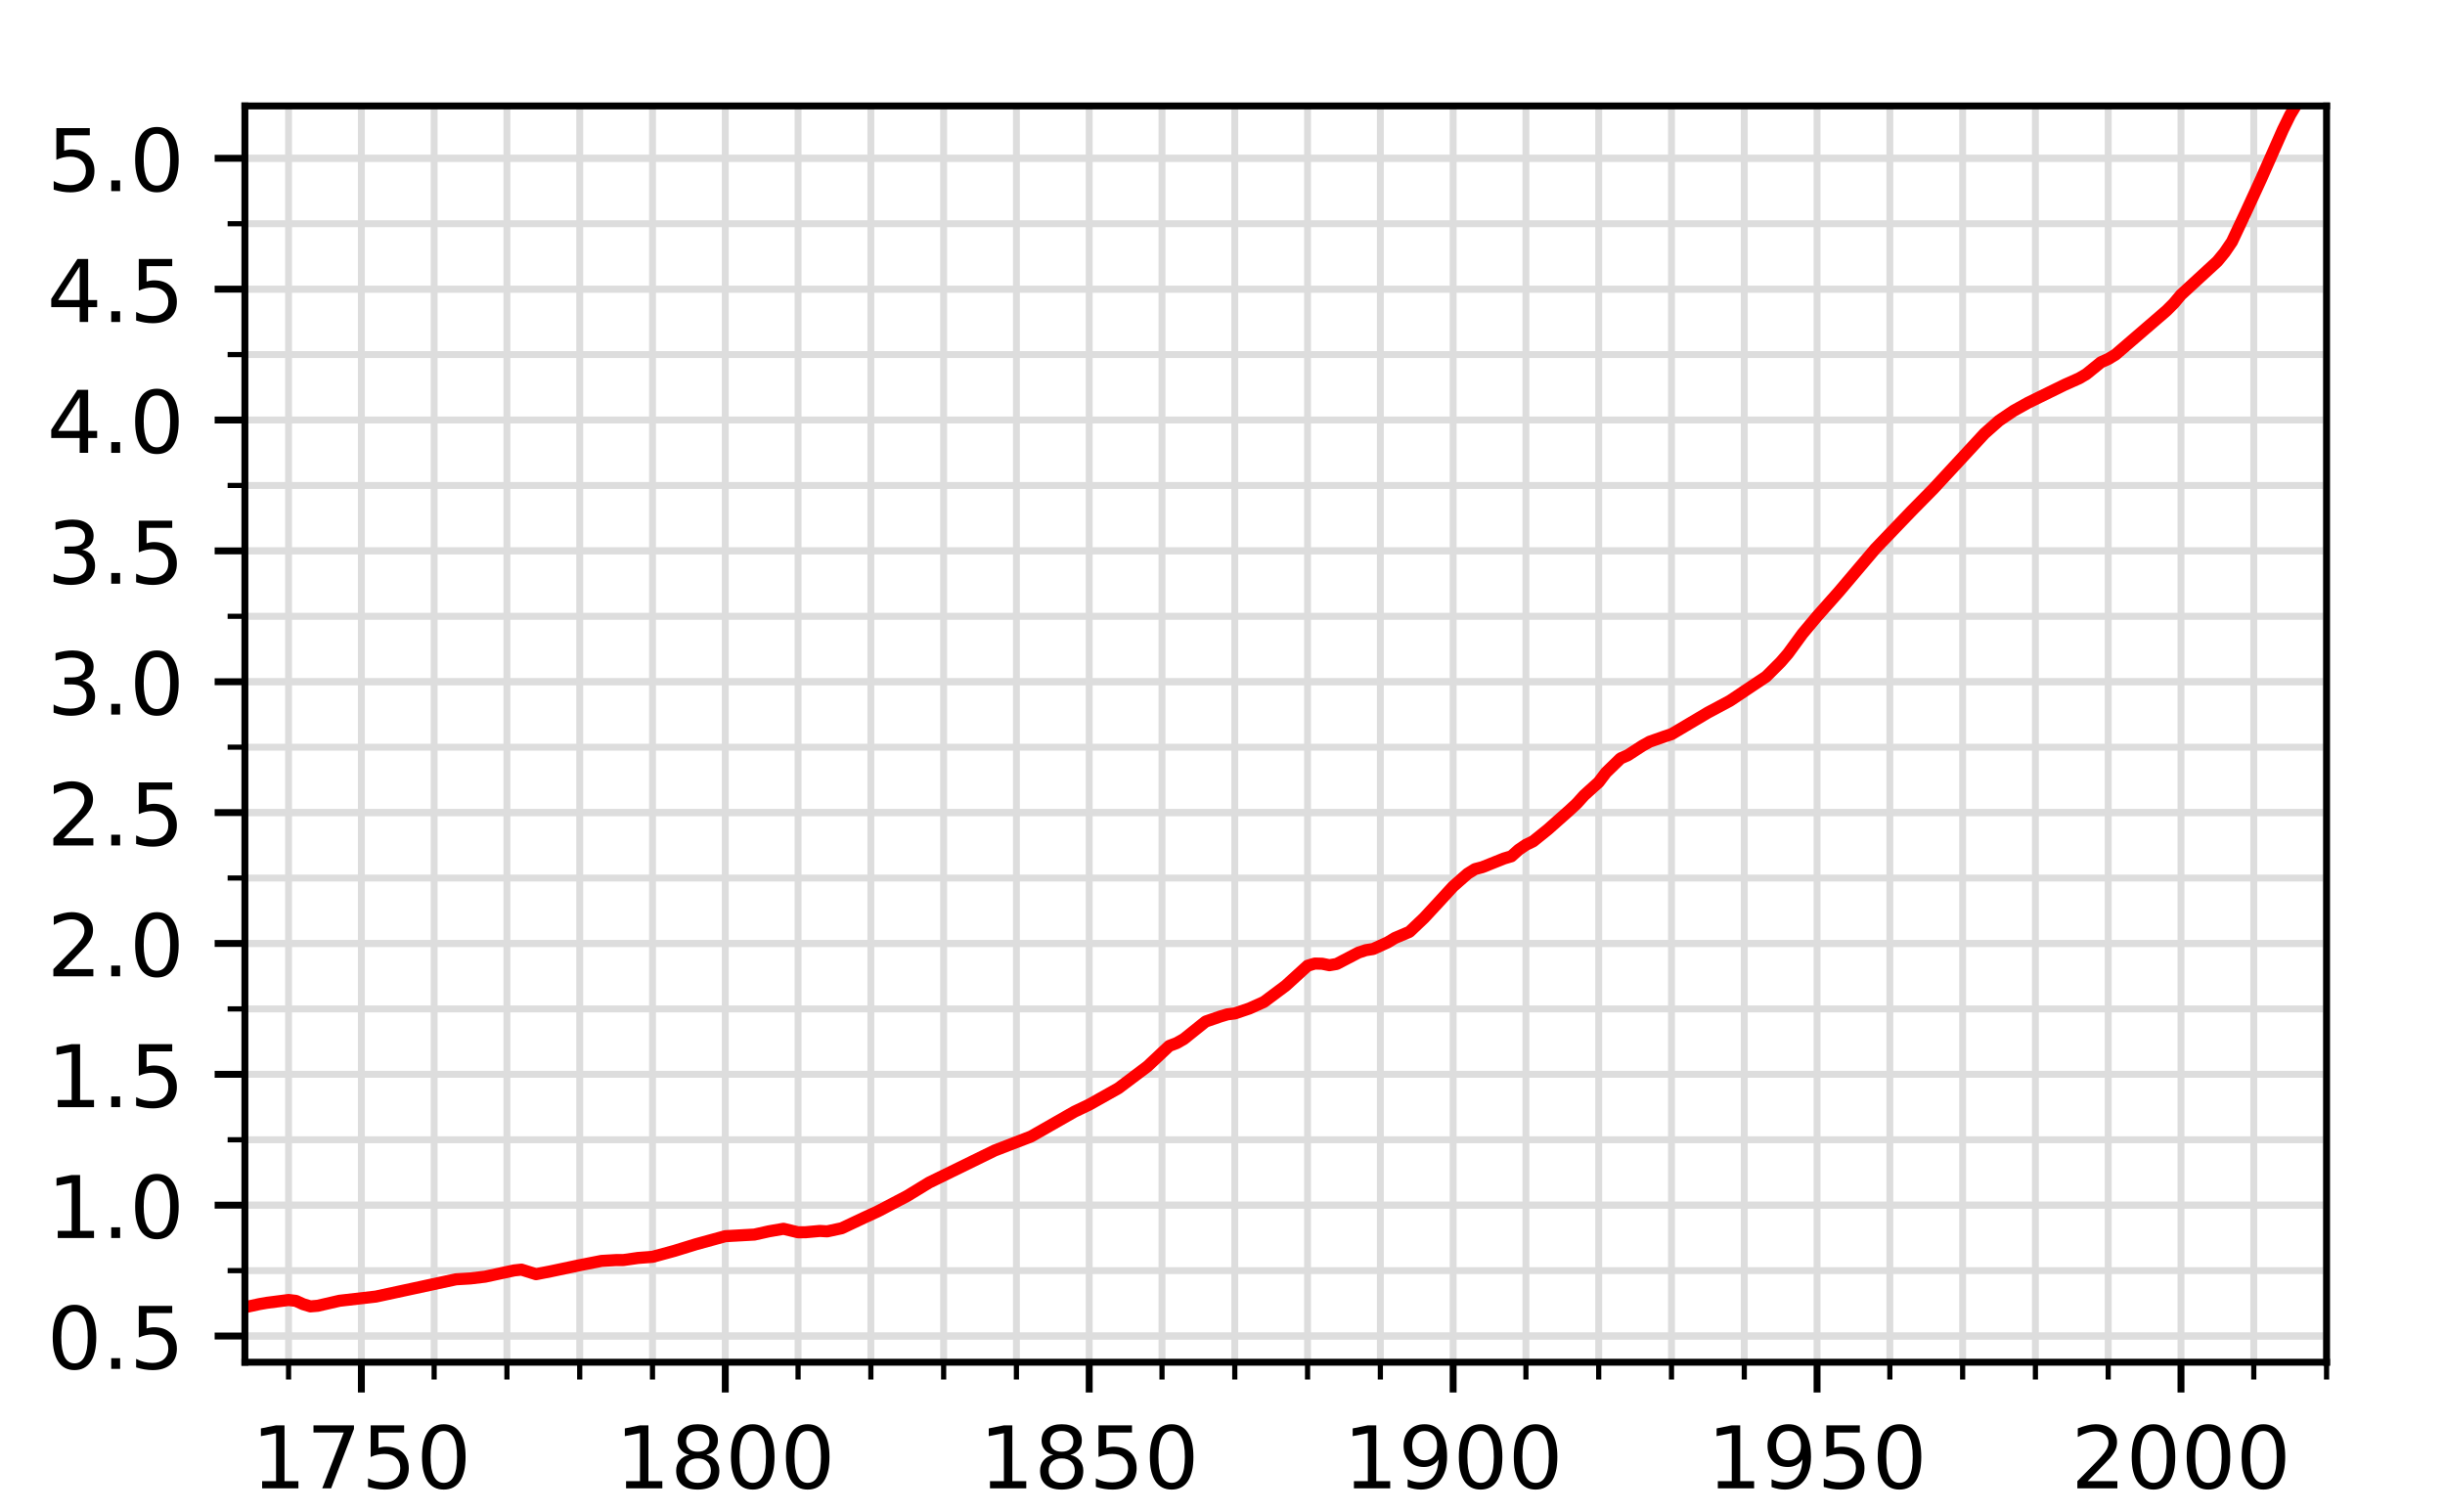 <?xml version="1.0" encoding="utf-8" standalone="no"?>
<!DOCTYPE svg PUBLIC "-//W3C//DTD SVG 1.1//EN"
  "http://www.w3.org/Graphics/SVG/1.1/DTD/svg11.dtd">
<!-- Created with matplotlib (http://matplotlib.org/) -->
<svg height="175pt" version="1.1" viewBox="0 0 283 175" width="283pt" xmlns="http://www.w3.org/2000/svg" xmlns:xlink="http://www.w3.org/1999/xlink">
 <defs>
  <style type="text/css">
*{stroke-linecap:butt;stroke-linejoin:round;}
  </style>
 </defs>
 <g id="figure_1">
  <g id="patch_1">
   <path d="M 0 175.191 
L 283.465 175.191 
L 283.465 0 
L 0 0 
z
" style="fill:#ffffff;"/>
  </g>
  <g id="axes_1">
   <g id="patch_2">
    <path d="M 28.346 157.672 
L 269.291 157.672 
L 269.291 12.263 
L 28.346 12.263 
z
" style="fill:#ffffff;"/>
   </g>
   <g id="matplotlib.axis_1">
    <g id="xtick_1">
     <g id="line2d_1">
      <path clip-path="url(#pe9bb494de8)" d="M 41.826 157.672 
L 41.826 12.263 
" style="fill:none;stroke:#dddddd;stroke-linecap:square;stroke-width:0.8;"/>
     </g>
     <g id="line2d_2">
      <defs>
       <path d="M 0 0 
L 0 3.5 
" id="m1c5d106c5e" style="stroke:#000000;stroke-width:0.8;"/>
      </defs>
      <g>
       <use style="stroke:#000000;stroke-width:0.8;" x="41.826" xlink:href="#m1c5d106c5e" y="157.672"/>
      </g>
     </g>
     <g id="text_1">
      <!-- 1750 -->
      <defs>
       <path d="M 12.406 8.297 
L 28.516 8.297 
L 28.516 63.922 
L 10.984 60.406 
L 10.984 69.391 
L 28.422 72.906 
L 38.281 72.906 
L 38.281 8.297 
L 54.391 8.297 
L 54.391 0 
L 12.406 0 
z
" id="DejaVuSans-31"/>
       <path d="M 8.203 72.906 
L 55.078 72.906 
L 55.078 68.703 
L 28.609 0 
L 18.312 0 
L 43.219 64.594 
L 8.203 64.594 
z
" id="DejaVuSans-37"/>
       <path d="M 10.797 72.906 
L 49.516 72.906 
L 49.516 64.594 
L 19.828 64.594 
L 19.828 46.734 
Q 21.969 47.469 24.109 47.828 
Q 26.266 48.188 28.422 48.188 
Q 40.625 48.188 47.75 41.5 
Q 54.891 34.812 54.891 23.391 
Q 54.891 11.625 47.562 5.094 
Q 40.234 -1.422 26.906 -1.422 
Q 22.312 -1.422 17.547 -0.641 
Q 12.797 0.141 7.719 1.703 
L 7.719 11.625 
Q 12.109 9.234 16.797 8.062 
Q 21.484 6.891 26.703 6.891 
Q 35.156 6.891 40.078 11.328 
Q 45.016 15.766 45.016 23.391 
Q 45.016 31 40.078 35.438 
Q 35.156 39.891 26.703 39.891 
Q 22.75 39.891 18.812 39.016 
Q 14.891 38.141 10.797 36.281 
z
" id="DejaVuSans-35"/>
       <path d="M 31.781 66.406 
Q 24.172 66.406 20.328 58.906 
Q 16.5 51.422 16.5 36.375 
Q 16.5 21.391 20.328 13.891 
Q 24.172 6.391 31.781 6.391 
Q 39.453 6.391 43.281 13.891 
Q 47.125 21.391 47.125 36.375 
Q 47.125 51.422 43.281 58.906 
Q 39.453 66.406 31.781 66.406 
z
M 31.781 74.219 
Q 44.047 74.219 50.516 64.516 
Q 56.984 54.828 56.984 36.375 
Q 56.984 17.969 50.516 8.266 
Q 44.047 -1.422 31.781 -1.422 
Q 19.531 -1.422 13.062 8.266 
Q 6.594 17.969 6.594 36.375 
Q 6.594 54.828 13.062 64.516 
Q 19.531 74.219 31.781 74.219 
z
" id="DejaVuSans-30"/>
      </defs>
      <g transform="translate(29.101 172.27)scale(0.1 -0.1)">
       <use xlink:href="#DejaVuSans-31"/>
       <use x="63.623" xlink:href="#DejaVuSans-37"/>
       <use x="127.246" xlink:href="#DejaVuSans-35"/>
       <use x="190.869" xlink:href="#DejaVuSans-30"/>
      </g>
     </g>
    </g>
    <g id="xtick_2">
     <g id="line2d_3">
      <path clip-path="url(#pe9bb494de8)" d="M 83.949 157.672 
L 83.949 12.263 
" style="fill:none;stroke:#dddddd;stroke-linecap:square;stroke-width:0.8;"/>
     </g>
     <g id="line2d_4">
      <g>
       <use style="stroke:#000000;stroke-width:0.8;" x="83.949" xlink:href="#m1c5d106c5e" y="157.672"/>
      </g>
     </g>
     <g id="text_2">
      <!-- 1800 -->
      <defs>
       <path d="M 31.781 34.625 
Q 24.75 34.625 20.719 30.859 
Q 16.703 27.094 16.703 20.516 
Q 16.703 13.922 20.719 10.156 
Q 24.75 6.391 31.781 6.391 
Q 38.812 6.391 42.859 10.172 
Q 46.922 13.969 46.922 20.516 
Q 46.922 27.094 42.891 30.859 
Q 38.875 34.625 31.781 34.625 
z
M 21.922 38.812 
Q 15.578 40.375 12.031 44.719 
Q 8.5 49.078 8.5 55.328 
Q 8.5 64.062 14.719 69.141 
Q 20.953 74.219 31.781 74.219 
Q 42.672 74.219 48.875 69.141 
Q 55.078 64.062 55.078 55.328 
Q 55.078 49.078 51.531 44.719 
Q 48 40.375 41.703 38.812 
Q 48.828 37.156 52.797 32.312 
Q 56.781 27.484 56.781 20.516 
Q 56.781 9.906 50.312 4.234 
Q 43.844 -1.422 31.781 -1.422 
Q 19.734 -1.422 13.25 4.234 
Q 6.781 9.906 6.781 20.516 
Q 6.781 27.484 10.781 32.312 
Q 14.797 37.156 21.922 38.812 
z
M 18.312 54.391 
Q 18.312 48.734 21.844 45.562 
Q 25.391 42.391 31.781 42.391 
Q 38.141 42.391 41.719 45.562 
Q 45.312 48.734 45.312 54.391 
Q 45.312 60.062 41.719 63.234 
Q 38.141 66.406 31.781 66.406 
Q 25.391 66.406 21.844 63.234 
Q 18.312 60.062 18.312 54.391 
z
" id="DejaVuSans-38"/>
      </defs>
      <g transform="translate(71.224 172.27)scale(0.1 -0.1)">
       <use xlink:href="#DejaVuSans-31"/>
       <use x="63.623" xlink:href="#DejaVuSans-38"/>
       <use x="127.246" xlink:href="#DejaVuSans-30"/>
       <use x="190.869" xlink:href="#DejaVuSans-30"/>
      </g>
     </g>
    </g>
    <g id="xtick_3">
     <g id="line2d_5">
      <path clip-path="url(#pe9bb494de8)" d="M 126.072 157.672 
L 126.072 12.263 
" style="fill:none;stroke:#dddddd;stroke-linecap:square;stroke-width:0.8;"/>
     </g>
     <g id="line2d_6">
      <g>
       <use style="stroke:#000000;stroke-width:0.8;" x="126.072" xlink:href="#m1c5d106c5e" y="157.672"/>
      </g>
     </g>
     <g id="text_3">
      <!-- 1850 -->
      <g transform="translate(113.347 172.27)scale(0.1 -0.1)">
       <use xlink:href="#DejaVuSans-31"/>
       <use x="63.623" xlink:href="#DejaVuSans-38"/>
       <use x="127.246" xlink:href="#DejaVuSans-35"/>
       <use x="190.869" xlink:href="#DejaVuSans-30"/>
      </g>
     </g>
    </g>
    <g id="xtick_4">
     <g id="line2d_7">
      <path clip-path="url(#pe9bb494de8)" d="M 168.196 157.672 
L 168.196 12.263 
" style="fill:none;stroke:#dddddd;stroke-linecap:square;stroke-width:0.8;"/>
     </g>
     <g id="line2d_8">
      <g>
       <use style="stroke:#000000;stroke-width:0.8;" x="168.196" xlink:href="#m1c5d106c5e" y="157.672"/>
      </g>
     </g>
     <g id="text_4">
      <!-- 1900 -->
      <defs>
       <path d="M 10.984 1.516 
L 10.984 10.5 
Q 14.703 8.734 18.5 7.812 
Q 22.312 6.891 25.984 6.891 
Q 35.75 6.891 40.891 13.453 
Q 46.047 20.016 46.781 33.406 
Q 43.953 29.203 39.594 26.953 
Q 35.25 24.703 29.984 24.703 
Q 19.047 24.703 12.672 31.312 
Q 6.297 37.938 6.297 49.422 
Q 6.297 60.641 12.938 67.422 
Q 19.578 74.219 30.609 74.219 
Q 43.266 74.219 49.922 64.516 
Q 56.594 54.828 56.594 36.375 
Q 56.594 19.141 48.406 8.859 
Q 40.234 -1.422 26.422 -1.422 
Q 22.703 -1.422 18.891 -0.688 
Q 15.094 0.047 10.984 1.516 
z
M 30.609 32.422 
Q 37.25 32.422 41.125 36.953 
Q 45.016 41.5 45.016 49.422 
Q 45.016 57.281 41.125 61.844 
Q 37.25 66.406 30.609 66.406 
Q 23.969 66.406 20.094 61.844 
Q 16.219 57.281 16.219 49.422 
Q 16.219 41.5 20.094 36.953 
Q 23.969 32.422 30.609 32.422 
z
" id="DejaVuSans-39"/>
      </defs>
      <g transform="translate(155.471 172.27)scale(0.1 -0.1)">
       <use xlink:href="#DejaVuSans-31"/>
       <use x="63.623" xlink:href="#DejaVuSans-39"/>
       <use x="127.246" xlink:href="#DejaVuSans-30"/>
       <use x="190.869" xlink:href="#DejaVuSans-30"/>
      </g>
     </g>
    </g>
    <g id="xtick_5">
     <g id="line2d_9">
      <path clip-path="url(#pe9bb494de8)" d="M 210.319 157.672 
L 210.319 12.263 
" style="fill:none;stroke:#dddddd;stroke-linecap:square;stroke-width:0.8;"/>
     </g>
     <g id="line2d_10">
      <g>
       <use style="stroke:#000000;stroke-width:0.8;" x="210.319" xlink:href="#m1c5d106c5e" y="157.672"/>
      </g>
     </g>
     <g id="text_5">
      <!-- 1950 -->
      <g transform="translate(197.594 172.27)scale(0.1 -0.1)">
       <use xlink:href="#DejaVuSans-31"/>
       <use x="63.623" xlink:href="#DejaVuSans-39"/>
       <use x="127.246" xlink:href="#DejaVuSans-35"/>
       <use x="190.869" xlink:href="#DejaVuSans-30"/>
      </g>
     </g>
    </g>
    <g id="xtick_6">
     <g id="line2d_11">
      <path clip-path="url(#pe9bb494de8)" d="M 252.442 157.672 
L 252.442 12.263 
" style="fill:none;stroke:#dddddd;stroke-linecap:square;stroke-width:0.8;"/>
     </g>
     <g id="line2d_12">
      <g>
       <use style="stroke:#000000;stroke-width:0.8;" x="252.442" xlink:href="#m1c5d106c5e" y="157.672"/>
      </g>
     </g>
     <g id="text_6">
      <!-- 2000 -->
      <defs>
       <path d="M 19.188 8.297 
L 53.609 8.297 
L 53.609 0 
L 7.328 0 
L 7.328 8.297 
Q 12.938 14.109 22.625 23.891 
Q 32.328 33.688 34.812 36.531 
Q 39.547 41.844 41.422 45.531 
Q 43.312 49.219 43.312 52.781 
Q 43.312 58.594 39.234 62.25 
Q 35.156 65.922 28.609 65.922 
Q 23.969 65.922 18.812 64.312 
Q 13.672 62.703 7.812 59.422 
L 7.812 69.391 
Q 13.766 71.781 18.938 73 
Q 24.125 74.219 28.422 74.219 
Q 39.75 74.219 46.484 68.547 
Q 53.219 62.891 53.219 53.422 
Q 53.219 48.922 51.531 44.891 
Q 49.859 40.875 45.406 35.406 
Q 44.188 33.984 37.641 27.219 
Q 31.109 20.453 19.188 8.297 
z
" id="DejaVuSans-32"/>
      </defs>
      <g transform="translate(239.717 172.27)scale(0.1 -0.1)">
       <use xlink:href="#DejaVuSans-32"/>
       <use x="63.623" xlink:href="#DejaVuSans-30"/>
       <use x="127.246" xlink:href="#DejaVuSans-30"/>
       <use x="190.869" xlink:href="#DejaVuSans-30"/>
      </g>
     </g>
    </g>
    <g id="xtick_7">
     <g id="line2d_13">
      <path clip-path="url(#pe9bb494de8)" d="M 33.401 157.672 
L 33.401 12.263 
" style="fill:none;stroke:#dddddd;stroke-linecap:square;stroke-width:0.8;"/>
     </g>
     <g id="line2d_14">
      <defs>
       <path d="M 0 0 
L 0 2 
" id="m8a1fbb3fca" style="stroke:#000000;stroke-width:0.6;"/>
      </defs>
      <g>
       <use style="stroke:#000000;stroke-width:0.6;" x="33.401" xlink:href="#m8a1fbb3fca" y="157.672"/>
      </g>
     </g>
    </g>
    <g id="xtick_8">
     <g id="line2d_15">
      <path clip-path="url(#pe9bb494de8)" d="M 50.251 157.672 
L 50.251 12.263 
" style="fill:none;stroke:#dddddd;stroke-linecap:square;stroke-width:0.8;"/>
     </g>
     <g id="line2d_16">
      <g>
       <use style="stroke:#000000;stroke-width:0.6;" x="50.251" xlink:href="#m8a1fbb3fca" y="157.672"/>
      </g>
     </g>
    </g>
    <g id="xtick_9">
     <g id="line2d_17">
      <path clip-path="url(#pe9bb494de8)" d="M 58.675 157.672 
L 58.675 12.263 
" style="fill:none;stroke:#dddddd;stroke-linecap:square;stroke-width:0.8;"/>
     </g>
     <g id="line2d_18">
      <g>
       <use style="stroke:#000000;stroke-width:0.6;" x="58.675" xlink:href="#m8a1fbb3fca" y="157.672"/>
      </g>
     </g>
    </g>
    <g id="xtick_10">
     <g id="line2d_19">
      <path clip-path="url(#pe9bb494de8)" d="M 67.1 157.672 
L 67.1 12.263 
" style="fill:none;stroke:#dddddd;stroke-linecap:square;stroke-width:0.8;"/>
     </g>
     <g id="line2d_20">
      <g>
       <use style="stroke:#000000;stroke-width:0.6;" x="67.1" xlink:href="#m8a1fbb3fca" y="157.672"/>
      </g>
     </g>
    </g>
    <g id="xtick_11">
     <g id="line2d_21">
      <path clip-path="url(#pe9bb494de8)" d="M 75.524 157.672 
L 75.524 12.263 
" style="fill:none;stroke:#dddddd;stroke-linecap:square;stroke-width:0.8;"/>
     </g>
     <g id="line2d_22">
      <g>
       <use style="stroke:#000000;stroke-width:0.6;" x="75.524" xlink:href="#m8a1fbb3fca" y="157.672"/>
      </g>
     </g>
    </g>
    <g id="xtick_12">
     <g id="line2d_23">
      <path clip-path="url(#pe9bb494de8)" d="M 92.374 157.672 
L 92.374 12.263 
" style="fill:none;stroke:#dddddd;stroke-linecap:square;stroke-width:0.8;"/>
     </g>
     <g id="line2d_24">
      <g>
       <use style="stroke:#000000;stroke-width:0.6;" x="92.374" xlink:href="#m8a1fbb3fca" y="157.672"/>
      </g>
     </g>
    </g>
    <g id="xtick_13">
     <g id="line2d_25">
      <path clip-path="url(#pe9bb494de8)" d="M 100.798 157.672 
L 100.798 12.263 
" style="fill:none;stroke:#dddddd;stroke-linecap:square;stroke-width:0.8;"/>
     </g>
     <g id="line2d_26">
      <g>
       <use style="stroke:#000000;stroke-width:0.6;" x="100.798" xlink:href="#m8a1fbb3fca" y="157.672"/>
      </g>
     </g>
    </g>
    <g id="xtick_14">
     <g id="line2d_27">
      <path clip-path="url(#pe9bb494de8)" d="M 109.223 157.672 
L 109.223 12.263 
" style="fill:none;stroke:#dddddd;stroke-linecap:square;stroke-width:0.8;"/>
     </g>
     <g id="line2d_28">
      <g>
       <use style="stroke:#000000;stroke-width:0.6;" x="109.223" xlink:href="#m8a1fbb3fca" y="157.672"/>
      </g>
     </g>
    </g>
    <g id="xtick_15">
     <g id="line2d_29">
      <path clip-path="url(#pe9bb494de8)" d="M 117.648 157.672 
L 117.648 12.263 
" style="fill:none;stroke:#dddddd;stroke-linecap:square;stroke-width:0.8;"/>
     </g>
     <g id="line2d_30">
      <g>
       <use style="stroke:#000000;stroke-width:0.6;" x="117.648" xlink:href="#m8a1fbb3fca" y="157.672"/>
      </g>
     </g>
    </g>
    <g id="xtick_16">
     <g id="line2d_31">
      <path clip-path="url(#pe9bb494de8)" d="M 134.497 157.672 
L 134.497 12.263 
" style="fill:none;stroke:#dddddd;stroke-linecap:square;stroke-width:0.8;"/>
     </g>
     <g id="line2d_32">
      <g>
       <use style="stroke:#000000;stroke-width:0.6;" x="134.497" xlink:href="#m8a1fbb3fca" y="157.672"/>
      </g>
     </g>
    </g>
    <g id="xtick_17">
     <g id="line2d_33">
      <path clip-path="url(#pe9bb494de8)" d="M 142.922 157.672 
L 142.922 12.263 
" style="fill:none;stroke:#dddddd;stroke-linecap:square;stroke-width:0.8;"/>
     </g>
     <g id="line2d_34">
      <g>
       <use style="stroke:#000000;stroke-width:0.6;" x="142.922" xlink:href="#m8a1fbb3fca" y="157.672"/>
      </g>
     </g>
    </g>
    <g id="xtick_18">
     <g id="line2d_35">
      <path clip-path="url(#pe9bb494de8)" d="M 151.346 157.672 
L 151.346 12.263 
" style="fill:none;stroke:#dddddd;stroke-linecap:square;stroke-width:0.8;"/>
     </g>
     <g id="line2d_36">
      <g>
       <use style="stroke:#000000;stroke-width:0.6;" x="151.346" xlink:href="#m8a1fbb3fca" y="157.672"/>
      </g>
     </g>
    </g>
    <g id="xtick_19">
     <g id="line2d_37">
      <path clip-path="url(#pe9bb494de8)" d="M 159.771 157.672 
L 159.771 12.263 
" style="fill:none;stroke:#dddddd;stroke-linecap:square;stroke-width:0.8;"/>
     </g>
     <g id="line2d_38">
      <g>
       <use style="stroke:#000000;stroke-width:0.6;" x="159.771" xlink:href="#m8a1fbb3fca" y="157.672"/>
      </g>
     </g>
    </g>
    <g id="xtick_20">
     <g id="line2d_39">
      <path clip-path="url(#pe9bb494de8)" d="M 176.62 157.672 
L 176.62 12.263 
" style="fill:none;stroke:#dddddd;stroke-linecap:square;stroke-width:0.8;"/>
     </g>
     <g id="line2d_40">
      <g>
       <use style="stroke:#000000;stroke-width:0.6;" x="176.62" xlink:href="#m8a1fbb3fca" y="157.672"/>
      </g>
     </g>
    </g>
    <g id="xtick_21">
     <g id="line2d_41">
      <path clip-path="url(#pe9bb494de8)" d="M 185.045 157.672 
L 185.045 12.263 
" style="fill:none;stroke:#dddddd;stroke-linecap:square;stroke-width:0.8;"/>
     </g>
     <g id="line2d_42">
      <g>
       <use style="stroke:#000000;stroke-width:0.6;" x="185.045" xlink:href="#m8a1fbb3fca" y="157.672"/>
      </g>
     </g>
    </g>
    <g id="xtick_22">
     <g id="line2d_43">
      <path clip-path="url(#pe9bb494de8)" d="M 193.47 157.672 
L 193.47 12.263 
" style="fill:none;stroke:#dddddd;stroke-linecap:square;stroke-width:0.8;"/>
     </g>
     <g id="line2d_44">
      <g>
       <use style="stroke:#000000;stroke-width:0.6;" x="193.47" xlink:href="#m8a1fbb3fca" y="157.672"/>
      </g>
     </g>
    </g>
    <g id="xtick_23">
     <g id="line2d_45">
      <path clip-path="url(#pe9bb494de8)" d="M 201.894 157.672 
L 201.894 12.263 
" style="fill:none;stroke:#dddddd;stroke-linecap:square;stroke-width:0.8;"/>
     </g>
     <g id="line2d_46">
      <g>
       <use style="stroke:#000000;stroke-width:0.6;" x="201.894" xlink:href="#m8a1fbb3fca" y="157.672"/>
      </g>
     </g>
    </g>
    <g id="xtick_24">
     <g id="line2d_47">
      <path clip-path="url(#pe9bb494de8)" d="M 218.743 157.672 
L 218.743 12.263 
" style="fill:none;stroke:#dddddd;stroke-linecap:square;stroke-width:0.8;"/>
     </g>
     <g id="line2d_48">
      <g>
       <use style="stroke:#000000;stroke-width:0.6;" x="218.743" xlink:href="#m8a1fbb3fca" y="157.672"/>
      </g>
     </g>
    </g>
    <g id="xtick_25">
     <g id="line2d_49">
      <path clip-path="url(#pe9bb494de8)" d="M 227.168 157.672 
L 227.168 12.263 
" style="fill:none;stroke:#dddddd;stroke-linecap:square;stroke-width:0.8;"/>
     </g>
     <g id="line2d_50">
      <g>
       <use style="stroke:#000000;stroke-width:0.6;" x="227.168" xlink:href="#m8a1fbb3fca" y="157.672"/>
      </g>
     </g>
    </g>
    <g id="xtick_26">
     <g id="line2d_51">
      <path clip-path="url(#pe9bb494de8)" d="M 235.593 157.672 
L 235.593 12.263 
" style="fill:none;stroke:#dddddd;stroke-linecap:square;stroke-width:0.8;"/>
     </g>
     <g id="line2d_52">
      <g>
       <use style="stroke:#000000;stroke-width:0.6;" x="235.593" xlink:href="#m8a1fbb3fca" y="157.672"/>
      </g>
     </g>
    </g>
    <g id="xtick_27">
     <g id="line2d_53">
      <path clip-path="url(#pe9bb494de8)" d="M 244.017 157.672 
L 244.017 12.263 
" style="fill:none;stroke:#dddddd;stroke-linecap:square;stroke-width:0.8;"/>
     </g>
     <g id="line2d_54">
      <g>
       <use style="stroke:#000000;stroke-width:0.6;" x="244.017" xlink:href="#m8a1fbb3fca" y="157.672"/>
      </g>
     </g>
    </g>
    <g id="xtick_28">
     <g id="line2d_55">
      <path clip-path="url(#pe9bb494de8)" d="M 260.867 157.672 
L 260.867 12.263 
" style="fill:none;stroke:#dddddd;stroke-linecap:square;stroke-width:0.8;"/>
     </g>
     <g id="line2d_56">
      <g>
       <use style="stroke:#000000;stroke-width:0.6;" x="260.867" xlink:href="#m8a1fbb3fca" y="157.672"/>
      </g>
     </g>
    </g>
    <g id="xtick_29">
     <g id="line2d_57">
      <path clip-path="url(#pe9bb494de8)" d="M 269.291 157.672 
L 269.291 12.263 
" style="fill:none;stroke:#dddddd;stroke-linecap:square;stroke-width:0.8;"/>
     </g>
     <g id="line2d_58">
      <g>
       <use style="stroke:#000000;stroke-width:0.6;" x="269.291" xlink:href="#m8a1fbb3fca" y="157.672"/>
      </g>
     </g>
    </g>
   </g>
   <g id="matplotlib.axis_2">
    <g id="ytick_1">
     <g id="line2d_59">
      <path clip-path="url(#pe9bb494de8)" d="M 28.346 154.642 
L 269.291 154.642 
" style="fill:none;stroke:#dddddd;stroke-linecap:square;stroke-width:0.8;"/>
     </g>
     <g id="line2d_60">
      <defs>
       <path d="M 0 0 
L -3.5 0 
" id="m2055c74d16" style="stroke:#000000;stroke-width:0.8;"/>
      </defs>
      <g>
       <use style="stroke:#000000;stroke-width:0.8;" x="28.346" xlink:href="#m2055c74d16" y="154.642"/>
      </g>
     </g>
     <g id="text_7">
      <!-- 0.5 -->
      <defs>
       <path d="M 10.688 12.406 
L 21 12.406 
L 21 0 
L 10.688 0 
z
" id="DejaVuSans-2e"/>
      </defs>
      <g transform="translate(5.443 158.442)scale(0.1 -0.1)">
       <use xlink:href="#DejaVuSans-30"/>
       <use x="63.623" xlink:href="#DejaVuSans-2e"/>
       <use x="95.41" xlink:href="#DejaVuSans-35"/>
      </g>
     </g>
    </g>
    <g id="ytick_2">
     <g id="line2d_61">
      <path clip-path="url(#pe9bb494de8)" d="M 28.346 139.496 
L 269.291 139.496 
" style="fill:none;stroke:#dddddd;stroke-linecap:square;stroke-width:0.8;"/>
     </g>
     <g id="line2d_62">
      <g>
       <use style="stroke:#000000;stroke-width:0.8;" x="28.346" xlink:href="#m2055c74d16" y="139.496"/>
      </g>
     </g>
     <g id="text_8">
      <!-- 1.0 -->
      <g transform="translate(5.443 143.295)scale(0.1 -0.1)">
       <use xlink:href="#DejaVuSans-31"/>
       <use x="63.623" xlink:href="#DejaVuSans-2e"/>
       <use x="95.41" xlink:href="#DejaVuSans-30"/>
      </g>
     </g>
    </g>
    <g id="ytick_3">
     <g id="line2d_63">
      <path clip-path="url(#pe9bb494de8)" d="M 28.346 124.349 
L 269.291 124.349 
" style="fill:none;stroke:#dddddd;stroke-linecap:square;stroke-width:0.8;"/>
     </g>
     <g id="line2d_64">
      <g>
       <use style="stroke:#000000;stroke-width:0.8;" x="28.346" xlink:href="#m2055c74d16" y="124.349"/>
      </g>
     </g>
     <g id="text_9">
      <!-- 1.5 -->
      <g transform="translate(5.443 128.148)scale(0.1 -0.1)">
       <use xlink:href="#DejaVuSans-31"/>
       <use x="63.623" xlink:href="#DejaVuSans-2e"/>
       <use x="95.41" xlink:href="#DejaVuSans-35"/>
      </g>
     </g>
    </g>
    <g id="ytick_4">
     <g id="line2d_65">
      <path clip-path="url(#pe9bb494de8)" d="M 28.346 109.202 
L 269.291 109.202 
" style="fill:none;stroke:#dddddd;stroke-linecap:square;stroke-width:0.8;"/>
     </g>
     <g id="line2d_66">
      <g>
       <use style="stroke:#000000;stroke-width:0.8;" x="28.346" xlink:href="#m2055c74d16" y="109.202"/>
      </g>
     </g>
     <g id="text_10">
      <!-- 2.0 -->
      <g transform="translate(5.443 113.001)scale(0.1 -0.1)">
       <use xlink:href="#DejaVuSans-32"/>
       <use x="63.623" xlink:href="#DejaVuSans-2e"/>
       <use x="95.41" xlink:href="#DejaVuSans-30"/>
      </g>
     </g>
    </g>
    <g id="ytick_5">
     <g id="line2d_67">
      <path clip-path="url(#pe9bb494de8)" d="M 28.346 94.056 
L 269.291 94.056 
" style="fill:none;stroke:#dddddd;stroke-linecap:square;stroke-width:0.8;"/>
     </g>
     <g id="line2d_68">
      <g>
       <use style="stroke:#000000;stroke-width:0.8;" x="28.346" xlink:href="#m2055c74d16" y="94.056"/>
      </g>
     </g>
     <g id="text_11">
      <!-- 2.5 -->
      <g transform="translate(5.443 97.855)scale(0.1 -0.1)">
       <use xlink:href="#DejaVuSans-32"/>
       <use x="63.623" xlink:href="#DejaVuSans-2e"/>
       <use x="95.41" xlink:href="#DejaVuSans-35"/>
      </g>
     </g>
    </g>
    <g id="ytick_6">
     <g id="line2d_69">
      <path clip-path="url(#pe9bb494de8)" d="M 28.346 78.909 
L 269.291 78.909 
" style="fill:none;stroke:#dddddd;stroke-linecap:square;stroke-width:0.8;"/>
     </g>
     <g id="line2d_70">
      <g>
       <use style="stroke:#000000;stroke-width:0.8;" x="28.346" xlink:href="#m2055c74d16" y="78.909"/>
      </g>
     </g>
     <g id="text_12">
      <!-- 3.0 -->
      <defs>
       <path d="M 40.578 39.312 
Q 47.656 37.797 51.625 33 
Q 55.609 28.219 55.609 21.188 
Q 55.609 10.406 48.188 4.484 
Q 40.766 -1.422 27.094 -1.422 
Q 22.516 -1.422 17.656 -0.516 
Q 12.797 0.391 7.625 2.203 
L 7.625 11.719 
Q 11.719 9.328 16.594 8.109 
Q 21.484 6.891 26.812 6.891 
Q 36.078 6.891 40.938 10.547 
Q 45.797 14.203 45.797 21.188 
Q 45.797 27.641 41.281 31.266 
Q 36.766 34.906 28.719 34.906 
L 20.219 34.906 
L 20.219 43.016 
L 29.109 43.016 
Q 36.375 43.016 40.234 45.922 
Q 44.094 48.828 44.094 54.297 
Q 44.094 59.906 40.109 62.906 
Q 36.141 65.922 28.719 65.922 
Q 24.656 65.922 20.016 65.031 
Q 15.375 64.156 9.812 62.312 
L 9.812 71.094 
Q 15.438 72.656 20.344 73.438 
Q 25.25 74.219 29.594 74.219 
Q 40.828 74.219 47.359 69.109 
Q 53.906 64.016 53.906 55.328 
Q 53.906 49.266 50.438 45.094 
Q 46.969 40.922 40.578 39.312 
z
" id="DejaVuSans-33"/>
      </defs>
      <g transform="translate(5.443 82.708)scale(0.1 -0.1)">
       <use xlink:href="#DejaVuSans-33"/>
       <use x="63.623" xlink:href="#DejaVuSans-2e"/>
       <use x="95.41" xlink:href="#DejaVuSans-30"/>
      </g>
     </g>
    </g>
    <g id="ytick_7">
     <g id="line2d_71">
      <path clip-path="url(#pe9bb494de8)" d="M 28.346 63.762 
L 269.291 63.762 
" style="fill:none;stroke:#dddddd;stroke-linecap:square;stroke-width:0.8;"/>
     </g>
     <g id="line2d_72">
      <g>
       <use style="stroke:#000000;stroke-width:0.8;" x="28.346" xlink:href="#m2055c74d16" y="63.762"/>
      </g>
     </g>
     <g id="text_13">
      <!-- 3.5 -->
      <g transform="translate(5.443 67.561)scale(0.1 -0.1)">
       <use xlink:href="#DejaVuSans-33"/>
       <use x="63.623" xlink:href="#DejaVuSans-2e"/>
       <use x="95.41" xlink:href="#DejaVuSans-35"/>
      </g>
     </g>
    </g>
    <g id="ytick_8">
     <g id="line2d_73">
      <path clip-path="url(#pe9bb494de8)" d="M 28.346 48.615 
L 269.291 48.615 
" style="fill:none;stroke:#dddddd;stroke-linecap:square;stroke-width:0.8;"/>
     </g>
     <g id="line2d_74">
      <g>
       <use style="stroke:#000000;stroke-width:0.8;" x="28.346" xlink:href="#m2055c74d16" y="48.615"/>
      </g>
     </g>
     <g id="text_14">
      <!-- 4.0 -->
      <defs>
       <path d="M 37.797 64.312 
L 12.891 25.391 
L 37.797 25.391 
z
M 35.203 72.906 
L 47.609 72.906 
L 47.609 25.391 
L 58.016 25.391 
L 58.016 17.188 
L 47.609 17.188 
L 47.609 0 
L 37.797 0 
L 37.797 17.188 
L 4.891 17.188 
L 4.891 26.703 
z
" id="DejaVuSans-34"/>
      </defs>
      <g transform="translate(5.443 52.415)scale(0.1 -0.1)">
       <use xlink:href="#DejaVuSans-34"/>
       <use x="63.623" xlink:href="#DejaVuSans-2e"/>
       <use x="95.41" xlink:href="#DejaVuSans-30"/>
      </g>
     </g>
    </g>
    <g id="ytick_9">
     <g id="line2d_75">
      <path clip-path="url(#pe9bb494de8)" d="M 28.346 33.469 
L 269.291 33.469 
" style="fill:none;stroke:#dddddd;stroke-linecap:square;stroke-width:0.8;"/>
     </g>
     <g id="line2d_76">
      <g>
       <use style="stroke:#000000;stroke-width:0.8;" x="28.346" xlink:href="#m2055c74d16" y="33.469"/>
      </g>
     </g>
     <g id="text_15">
      <!-- 4.5 -->
      <g transform="translate(5.443 37.268)scale(0.1 -0.1)">
       <use xlink:href="#DejaVuSans-34"/>
       <use x="63.623" xlink:href="#DejaVuSans-2e"/>
       <use x="95.41" xlink:href="#DejaVuSans-35"/>
      </g>
     </g>
    </g>
    <g id="ytick_10">
     <g id="line2d_77">
      <path clip-path="url(#pe9bb494de8)" d="M 28.346 18.322 
L 269.291 18.322 
" style="fill:none;stroke:#dddddd;stroke-linecap:square;stroke-width:0.8;"/>
     </g>
     <g id="line2d_78">
      <g>
       <use style="stroke:#000000;stroke-width:0.8;" x="28.346" xlink:href="#m2055c74d16" y="18.322"/>
      </g>
     </g>
     <g id="text_16">
      <!-- 5.0 -->
      <g transform="translate(5.443 22.121)scale(0.1 -0.1)">
       <use xlink:href="#DejaVuSans-35"/>
       <use x="63.623" xlink:href="#DejaVuSans-2e"/>
       <use x="95.41" xlink:href="#DejaVuSans-30"/>
      </g>
     </g>
    </g>
    <g id="ytick_11">
     <g id="line2d_79">
      <path clip-path="url(#pe9bb494de8)" d="M 28.346 154.642 
L 269.291 154.642 
" style="fill:none;stroke:#dddddd;stroke-linecap:square;stroke-width:0.8;"/>
     </g>
     <g id="line2d_80">
      <defs>
       <path d="M 0 0 
L -2 0 
" id="m5527d736d3" style="stroke:#000000;stroke-width:0.6;"/>
      </defs>
      <g>
       <use style="stroke:#000000;stroke-width:0.6;" x="28.346" xlink:href="#m5527d736d3" y="154.642"/>
      </g>
     </g>
    </g>
    <g id="ytick_12">
     <g id="line2d_81">
      <path clip-path="url(#pe9bb494de8)" d="M 28.346 147.069 
L 269.291 147.069 
" style="fill:none;stroke:#dddddd;stroke-linecap:square;stroke-width:0.8;"/>
     </g>
     <g id="line2d_82">
      <g>
       <use style="stroke:#000000;stroke-width:0.6;" x="28.346" xlink:href="#m5527d736d3" y="147.069"/>
      </g>
     </g>
    </g>
    <g id="ytick_13">
     <g id="line2d_83">
      <path clip-path="url(#pe9bb494de8)" d="M 28.346 139.496 
L 269.291 139.496 
" style="fill:none;stroke:#dddddd;stroke-linecap:square;stroke-width:0.8;"/>
     </g>
     <g id="line2d_84">
      <g>
       <use style="stroke:#000000;stroke-width:0.6;" x="28.346" xlink:href="#m5527d736d3" y="139.496"/>
      </g>
     </g>
    </g>
    <g id="ytick_14">
     <g id="line2d_85">
      <path clip-path="url(#pe9bb494de8)" d="M 28.346 131.922 
L 269.291 131.922 
" style="fill:none;stroke:#dddddd;stroke-linecap:square;stroke-width:0.8;"/>
     </g>
     <g id="line2d_86">
      <g>
       <use style="stroke:#000000;stroke-width:0.6;" x="28.346" xlink:href="#m5527d736d3" y="131.922"/>
      </g>
     </g>
    </g>
    <g id="ytick_15">
     <g id="line2d_87">
      <path clip-path="url(#pe9bb494de8)" d="M 28.346 124.349 
L 269.291 124.349 
" style="fill:none;stroke:#dddddd;stroke-linecap:square;stroke-width:0.8;"/>
     </g>
     <g id="line2d_88">
      <g>
       <use style="stroke:#000000;stroke-width:0.6;" x="28.346" xlink:href="#m5527d736d3" y="124.349"/>
      </g>
     </g>
    </g>
    <g id="ytick_16">
     <g id="line2d_89">
      <path clip-path="url(#pe9bb494de8)" d="M 28.346 116.776 
L 269.291 116.776 
" style="fill:none;stroke:#dddddd;stroke-linecap:square;stroke-width:0.8;"/>
     </g>
     <g id="line2d_90">
      <g>
       <use style="stroke:#000000;stroke-width:0.6;" x="28.346" xlink:href="#m5527d736d3" y="116.776"/>
      </g>
     </g>
    </g>
    <g id="ytick_17">
     <g id="line2d_91">
      <path clip-path="url(#pe9bb494de8)" d="M 28.346 109.202 
L 269.291 109.202 
" style="fill:none;stroke:#dddddd;stroke-linecap:square;stroke-width:0.8;"/>
     </g>
     <g id="line2d_92">
      <g>
       <use style="stroke:#000000;stroke-width:0.6;" x="28.346" xlink:href="#m5527d736d3" y="109.202"/>
      </g>
     </g>
    </g>
    <g id="ytick_18">
     <g id="line2d_93">
      <path clip-path="url(#pe9bb494de8)" d="M 28.346 101.629 
L 269.291 101.629 
" style="fill:none;stroke:#dddddd;stroke-linecap:square;stroke-width:0.8;"/>
     </g>
     <g id="line2d_94">
      <g>
       <use style="stroke:#000000;stroke-width:0.6;" x="28.346" xlink:href="#m5527d736d3" y="101.629"/>
      </g>
     </g>
    </g>
    <g id="ytick_19">
     <g id="line2d_95">
      <path clip-path="url(#pe9bb494de8)" d="M 28.346 94.056 
L 269.291 94.056 
" style="fill:none;stroke:#dddddd;stroke-linecap:square;stroke-width:0.8;"/>
     </g>
     <g id="line2d_96">
      <g>
       <use style="stroke:#000000;stroke-width:0.6;" x="28.346" xlink:href="#m5527d736d3" y="94.056"/>
      </g>
     </g>
    </g>
    <g id="ytick_20">
     <g id="line2d_97">
      <path clip-path="url(#pe9bb494de8)" d="M 28.346 86.482 
L 269.291 86.482 
" style="fill:none;stroke:#dddddd;stroke-linecap:square;stroke-width:0.8;"/>
     </g>
     <g id="line2d_98">
      <g>
       <use style="stroke:#000000;stroke-width:0.6;" x="28.346" xlink:href="#m5527d736d3" y="86.482"/>
      </g>
     </g>
    </g>
    <g id="ytick_21">
     <g id="line2d_99">
      <path clip-path="url(#pe9bb494de8)" d="M 28.346 78.909 
L 269.291 78.909 
" style="fill:none;stroke:#dddddd;stroke-linecap:square;stroke-width:0.8;"/>
     </g>
     <g id="line2d_100">
      <g>
       <use style="stroke:#000000;stroke-width:0.6;" x="28.346" xlink:href="#m5527d736d3" y="78.909"/>
      </g>
     </g>
    </g>
    <g id="ytick_22">
     <g id="line2d_101">
      <path clip-path="url(#pe9bb494de8)" d="M 28.346 71.335 
L 269.291 71.335 
" style="fill:none;stroke:#dddddd;stroke-linecap:square;stroke-width:0.8;"/>
     </g>
     <g id="line2d_102">
      <g>
       <use style="stroke:#000000;stroke-width:0.6;" x="28.346" xlink:href="#m5527d736d3" y="71.335"/>
      </g>
     </g>
    </g>
    <g id="ytick_23">
     <g id="line2d_103">
      <path clip-path="url(#pe9bb494de8)" d="M 28.346 63.762 
L 269.291 63.762 
" style="fill:none;stroke:#dddddd;stroke-linecap:square;stroke-width:0.8;"/>
     </g>
     <g id="line2d_104">
      <g>
       <use style="stroke:#000000;stroke-width:0.6;" x="28.346" xlink:href="#m5527d736d3" y="63.762"/>
      </g>
     </g>
    </g>
    <g id="ytick_24">
     <g id="line2d_105">
      <path clip-path="url(#pe9bb494de8)" d="M 28.346 56.189 
L 269.291 56.189 
" style="fill:none;stroke:#dddddd;stroke-linecap:square;stroke-width:0.8;"/>
     </g>
     <g id="line2d_106">
      <g>
       <use style="stroke:#000000;stroke-width:0.6;" x="28.346" xlink:href="#m5527d736d3" y="56.189"/>
      </g>
     </g>
    </g>
    <g id="ytick_25">
     <g id="line2d_107">
      <path clip-path="url(#pe9bb494de8)" d="M 28.346 48.615 
L 269.291 48.615 
" style="fill:none;stroke:#dddddd;stroke-linecap:square;stroke-width:0.8;"/>
     </g>
     <g id="line2d_108">
      <g>
       <use style="stroke:#000000;stroke-width:0.6;" x="28.346" xlink:href="#m5527d736d3" y="48.615"/>
      </g>
     </g>
    </g>
    <g id="ytick_26">
     <g id="line2d_109">
      <path clip-path="url(#pe9bb494de8)" d="M 28.346 41.042 
L 269.291 41.042 
" style="fill:none;stroke:#dddddd;stroke-linecap:square;stroke-width:0.8;"/>
     </g>
     <g id="line2d_110">
      <g>
       <use style="stroke:#000000;stroke-width:0.6;" x="28.346" xlink:href="#m5527d736d3" y="41.042"/>
      </g>
     </g>
    </g>
    <g id="ytick_27">
     <g id="line2d_111">
      <path clip-path="url(#pe9bb494de8)" d="M 28.346 33.469 
L 269.291 33.469 
" style="fill:none;stroke:#dddddd;stroke-linecap:square;stroke-width:0.8;"/>
     </g>
     <g id="line2d_112">
      <g>
       <use style="stroke:#000000;stroke-width:0.6;" x="28.346" xlink:href="#m5527d736d3" y="33.469"/>
      </g>
     </g>
    </g>
    <g id="ytick_28">
     <g id="line2d_113">
      <path clip-path="url(#pe9bb494de8)" d="M 28.346 25.895 
L 269.291 25.895 
" style="fill:none;stroke:#dddddd;stroke-linecap:square;stroke-width:0.8;"/>
     </g>
     <g id="line2d_114">
      <g>
       <use style="stroke:#000000;stroke-width:0.6;" x="28.346" xlink:href="#m5527d736d3" y="25.895"/>
      </g>
     </g>
    </g>
    <g id="ytick_29">
     <g id="line2d_115">
      <path clip-path="url(#pe9bb494de8)" d="M 28.346 18.322 
L 269.291 18.322 
" style="fill:none;stroke:#dddddd;stroke-linecap:square;stroke-width:0.8;"/>
     </g>
     <g id="line2d_116">
      <g>
       <use style="stroke:#000000;stroke-width:0.6;" x="28.346" xlink:href="#m5527d736d3" y="18.322"/>
      </g>
     </g>
    </g>
   </g>
   <g id="line2d_117">
    <path clip-path="url(#pe9bb494de8)" d="M 29.189 151.125 
L 30.031 150.941 
L 30.874 150.795 
L 33.401 150.469 
L 34.244 150.568 
L 35.086 150.952 
L 35.929 151.208 
L 36.771 151.138 
L 39.298 150.557 
L 43.511 150.071 
L 52.778 148.074 
L 54.463 147.972 
L 56.148 147.77 
L 59.518 147.044 
L 60.36 146.953 
L 62.045 147.483 
L 63.73 147.152 
L 67.1 146.44 
L 69.627 145.944 
L 71.312 145.847 
L 72.155 145.845 
L 73.84 145.602 
L 75.524 145.474 
L 78.052 144.786 
L 80.579 144.008 
L 83.949 143.085 
L 87.319 142.896 
L 89.004 142.519 
L 90.689 142.227 
L 92.374 142.632 
L 93.216 142.629 
L 94.901 142.477 
L 95.744 142.525 
L 97.429 142.162 
L 99.956 140.968 
L 101.641 140.191 
L 105.011 138.425 
L 107.538 136.881 
L 115.12 133.17 
L 119.333 131.545 
L 124.387 128.66 
L 126.072 127.858 
L 129.442 125.965 
L 132.812 123.431 
L 135.339 121.057 
L 136.182 120.741 
L 137.024 120.263 
L 139.552 118.237 
L 141.237 117.656 
L 142.079 117.404 
L 142.922 117.301 
L 144.607 116.729 
L 146.292 115.972 
L 148.819 114.084 
L 151.346 111.781 
L 152.189 111.526 
L 153.031 111.547 
L 153.874 111.719 
L 154.716 111.574 
L 157.244 110.256 
L 158.086 109.978 
L 158.928 109.843 
L 160.613 109.078 
L 161.456 108.569 
L 163.141 107.855 
L 164.826 106.254 
L 166.511 104.433 
L 168.196 102.599 
L 169.881 101.119 
L 170.723 100.595 
L 171.565 100.375 
L 174.093 99.362 
L 174.935 99.112 
L 175.778 98.356 
L 176.62 97.783 
L 177.463 97.376 
L 179.148 96.019 
L 181.675 93.775 
L 182.517 92.992 
L 183.36 92.056 
L 185.045 90.533 
L 185.887 89.419 
L 187.572 87.785 
L 188.415 87.414 
L 190.1 86.321 
L 190.942 85.85 
L 192.627 85.255 
L 193.47 84.976 
L 195.154 83.98 
L 197.682 82.478 
L 200.209 81.13 
L 204.422 78.317 
L 206.106 76.634 
L 206.949 75.659 
L 208.634 73.349 
L 210.319 71.337 
L 212.846 68.488 
L 217.059 63.52 
L 221.271 59.127 
L 223.798 56.561 
L 229.696 50.184 
L 231.38 48.69 
L 233.065 47.549 
L 234.75 46.612 
L 237.278 45.372 
L 238.963 44.545 
L 240.648 43.793 
L 241.49 43.298 
L 243.175 41.93 
L 244.017 41.554 
L 244.86 41.047 
L 250.757 35.965 
L 251.6 35.125 
L 252.442 34.12 
L 256.654 30.247 
L 257.497 29.221 
L 258.339 27.982 
L 260.024 24.403 
L 261.709 20.736 
L 264.237 15.018 
L 265.079 13.299 
L 266.764 10.497 
L 266.764 10.497 
" style="fill:none;stroke:#ff0000;stroke-linecap:square;stroke-width:1.4;"/>
   </g>
   <g id="patch_3">
    <path d="M 28.346 157.672 
L 28.346 12.263 
" style="fill:none;stroke:#000000;stroke-linecap:square;stroke-linejoin:miter;stroke-width:0.8;"/>
   </g>
   <g id="patch_4">
    <path d="M 269.291 157.672 
L 269.291 12.263 
" style="fill:none;stroke:#000000;stroke-linecap:square;stroke-linejoin:miter;stroke-width:0.8;"/>
   </g>
   <g id="patch_5">
    <path d="M 28.346 157.672 
L 269.291 157.672 
" style="fill:none;stroke:#000000;stroke-linecap:square;stroke-linejoin:miter;stroke-width:0.8;"/>
   </g>
   <g id="patch_6">
    <path d="M 28.346 12.263 
L 269.291 12.263 
" style="fill:none;stroke:#000000;stroke-linecap:square;stroke-linejoin:miter;stroke-width:0.8;"/>
   </g>
  </g>
 </g>
 <defs>
  <clipPath id="pe9bb494de8">
   <rect height="145.408" width="240.945" x="28.346" y="12.263"/>
  </clipPath>
 </defs>
</svg>
